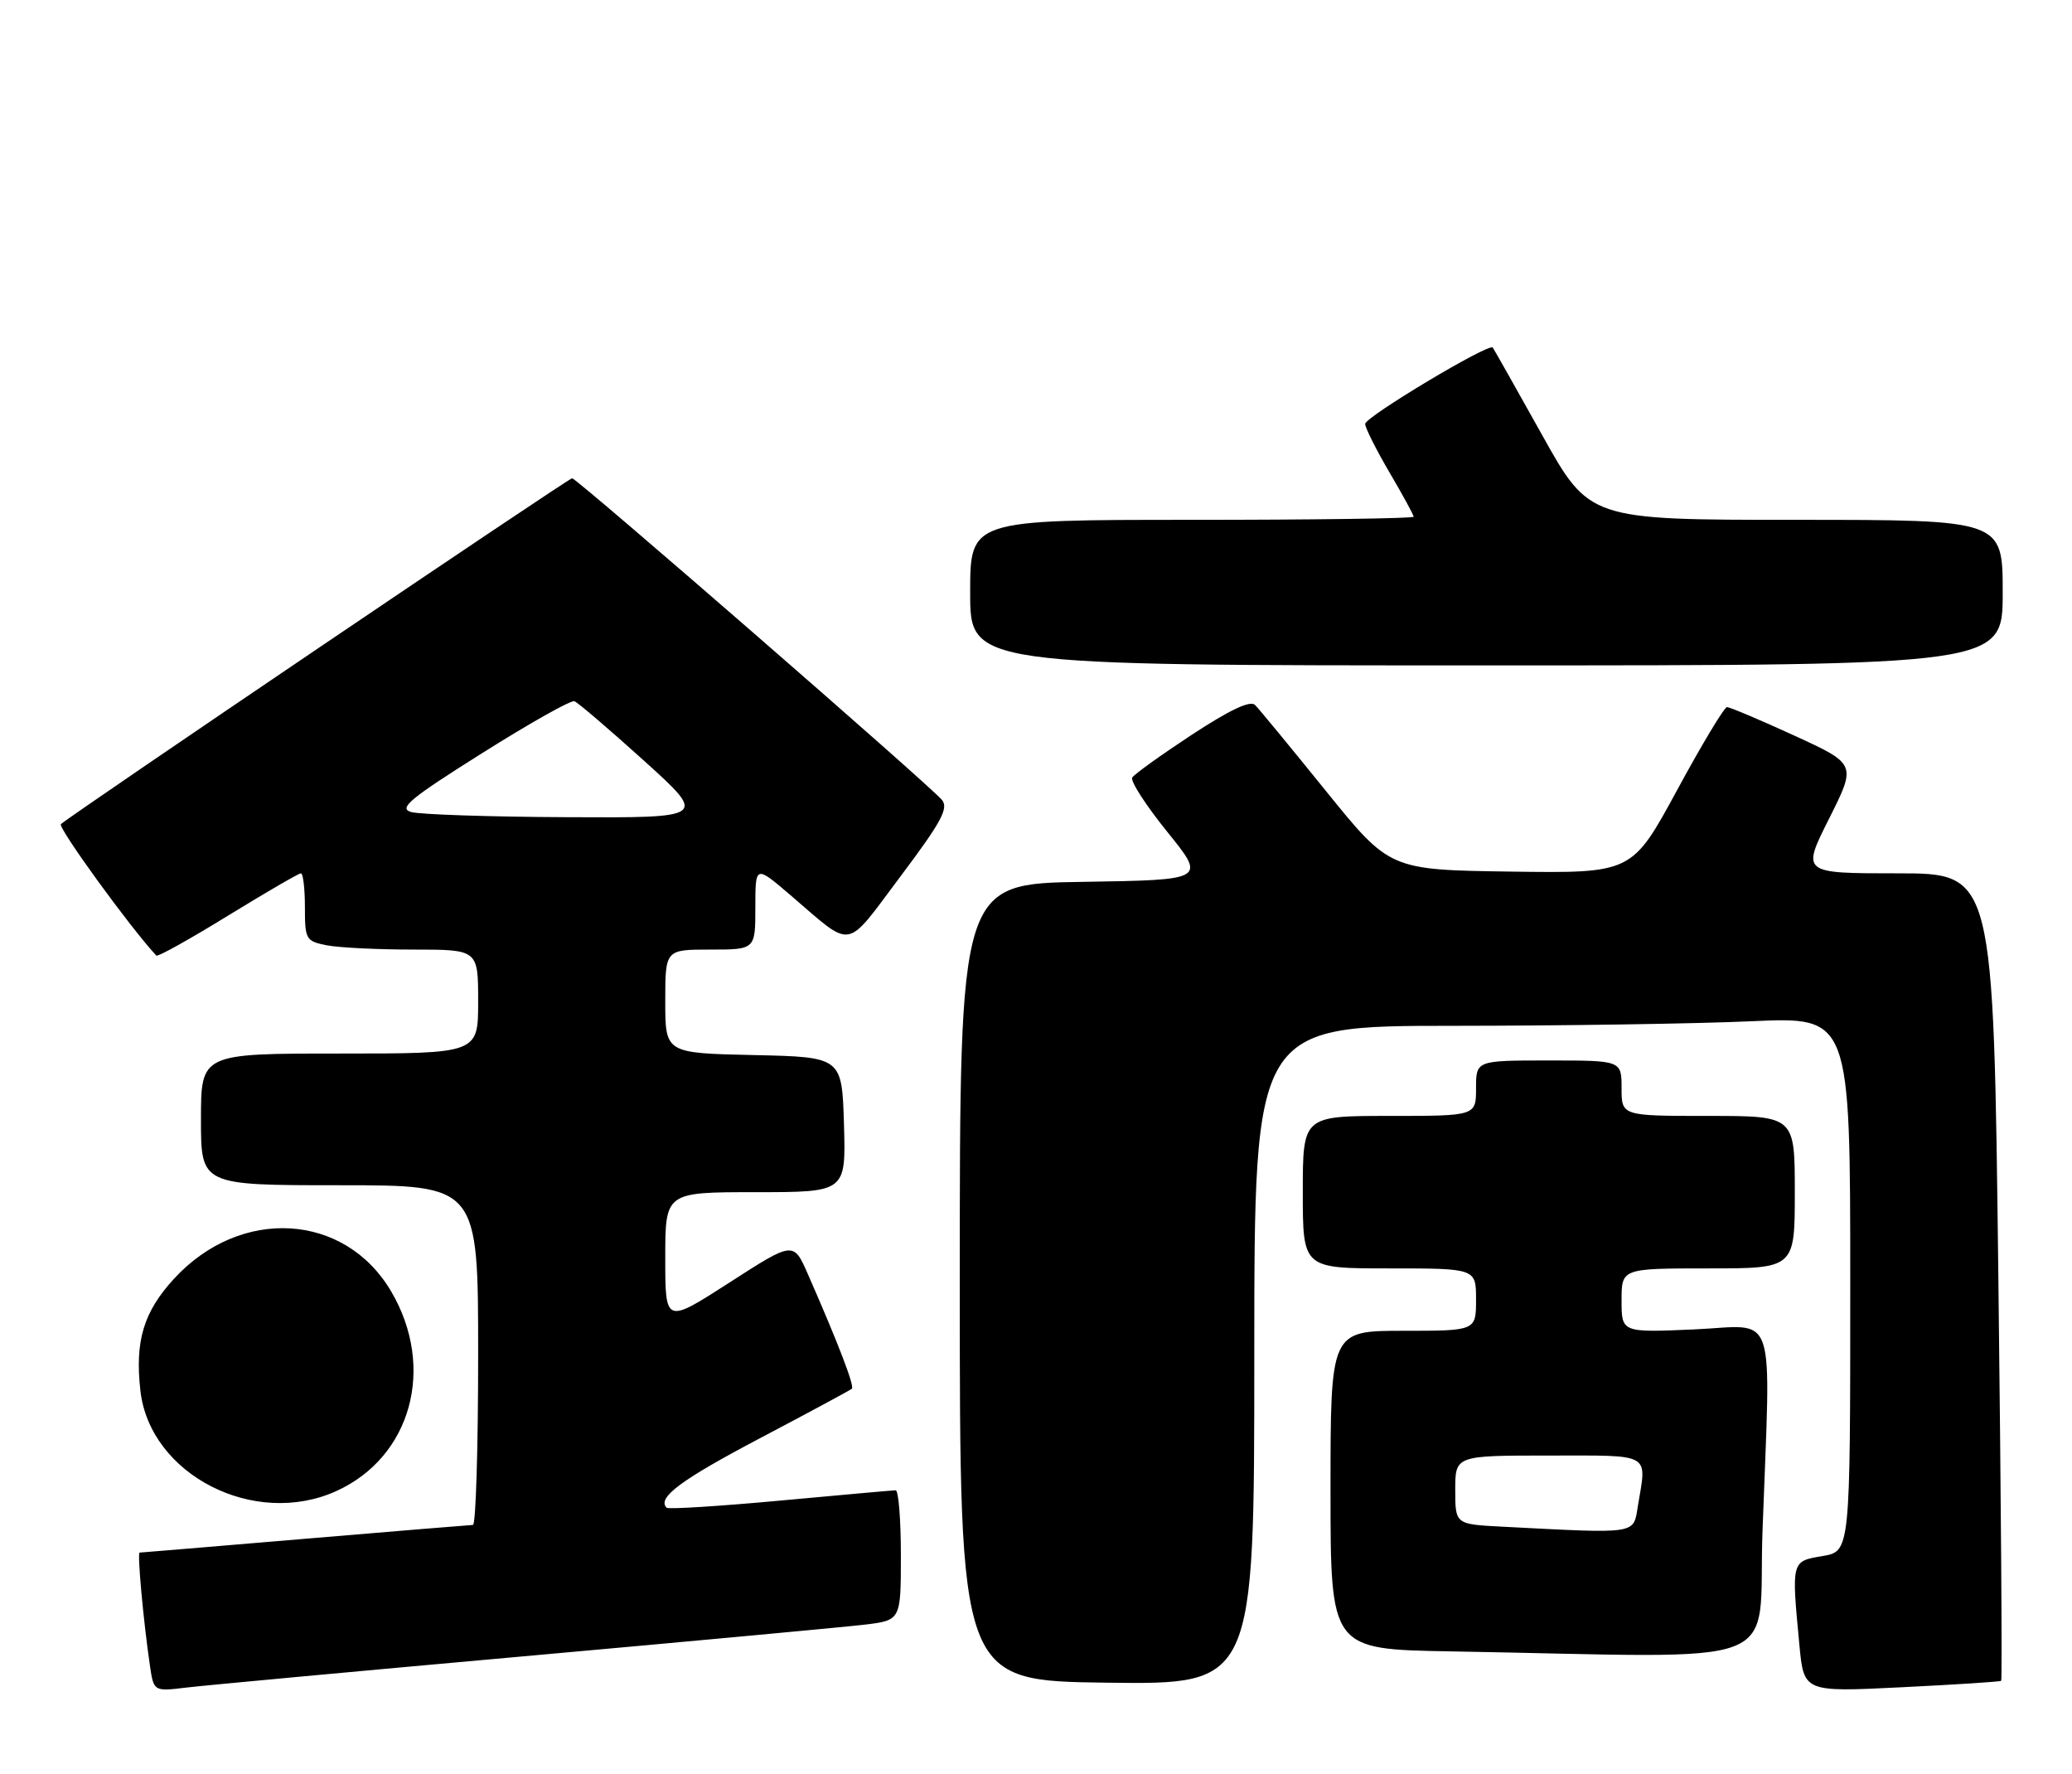 <?xml version="1.0" encoding="UTF-8" standalone="no"?>
<!DOCTYPE svg PUBLIC "-//W3C//DTD SVG 1.1//EN" "http://www.w3.org/Graphics/SVG/1.1/DTD/svg11.dtd" >
<svg xmlns="http://www.w3.org/2000/svg" xmlns:xlink="http://www.w3.org/1999/xlink" version="1.1" viewBox="0 0 299 256">
 <g >
 <path fill="currentColor"
d=" M 75.50 238.97 C 99.70 236.80 121.86 234.74 124.75 234.40 C 130.00 233.77 130.00 233.77 130.00 224.38 C 130.00 219.22 129.66 215.01 129.25 215.01 C 128.84 215.02 121.33 215.69 112.57 216.50 C 103.81 217.31 96.44 217.77 96.20 217.53 C 94.77 216.10 98.24 213.52 109.67 207.50 C 116.73 203.78 122.69 200.57 122.93 200.36 C 123.34 199.99 120.96 193.80 116.57 183.80 C 114.50 179.09 114.50 179.09 105.25 185.05 C 96.00 191.00 96.00 191.00 96.00 181.50 C 96.00 172.00 96.00 172.00 109.04 172.00 C 122.07 172.00 122.07 172.00 121.79 162.25 C 121.50 152.50 121.50 152.50 108.75 152.22 C 96.00 151.94 96.00 151.94 96.00 144.47 C 96.00 137.00 96.00 137.00 102.50 137.00 C 109.00 137.00 109.00 137.00 109.00 130.91 C 109.00 124.81 109.00 124.81 114.08 129.16 C 123.26 137.01 121.82 137.25 129.93 126.46 C 135.83 118.61 136.92 116.61 135.93 115.41 C 134.14 113.26 83.24 69.00 82.56 69.00 C 82.04 69.00 10.59 117.33 8.79 118.90 C 8.28 119.35 18.80 133.84 22.56 137.87 C 22.76 138.08 27.40 135.49 32.88 132.12 C 38.36 128.76 43.10 126.00 43.42 126.00 C 43.74 126.00 44.00 128.19 44.00 130.88 C 44.00 135.54 44.14 135.78 47.13 136.38 C 48.84 136.72 54.47 137.00 59.63 137.00 C 69.00 137.00 69.00 137.00 69.00 144.50 C 69.00 152.00 69.00 152.00 49.00 152.00 C 29.00 152.00 29.00 152.00 29.00 161.50 C 29.00 171.00 29.00 171.00 49.00 171.00 C 69.00 171.00 69.00 171.00 69.00 195.50 C 69.00 208.97 68.66 220.01 68.25 220.01 C 67.84 220.02 56.93 220.92 44.00 222.01 C 31.07 223.10 20.34 224.00 20.15 224.00 C 19.79 224.00 20.67 233.68 21.63 240.27 C 22.18 244.04 22.18 244.04 26.84 243.48 C 29.40 243.17 51.30 241.14 75.50 238.97 Z  M 288.78 242.50 C 288.94 242.37 288.76 216.10 288.37 184.13 C 287.68 126.00 287.68 126.00 273.83 126.00 C 259.98 126.00 259.98 126.00 263.94 118.12 C 267.90 110.24 267.90 110.24 258.91 106.12 C 253.96 103.85 249.60 102.01 249.21 102.02 C 248.82 102.03 245.57 107.43 242.00 114.02 C 235.50 125.99 235.50 125.99 218.02 125.75 C 200.54 125.50 200.54 125.50 191.33 114.11 C 186.27 107.85 181.67 102.27 181.11 101.71 C 180.42 101.02 177.49 102.40 172.01 105.99 C 167.57 108.91 163.69 111.69 163.39 112.18 C 163.08 112.67 165.36 116.20 168.44 120.01 C 174.05 126.95 174.05 126.95 156.27 127.23 C 138.50 127.50 138.50 127.50 138.50 185.00 C 138.50 242.50 138.50 242.50 159.75 242.77 C 181.00 243.04 181.00 243.04 181.00 195.52 C 181.00 148.00 181.00 148.00 209.75 148.00 C 225.56 147.99 244.91 147.70 252.75 147.34 C 267.00 146.69 267.00 146.69 267.00 185.26 C 267.00 223.82 267.00 223.82 263.00 224.50 C 258.48 225.26 258.51 225.15 259.66 237.31 C 260.30 244.13 260.30 244.13 274.40 243.43 C 282.16 243.05 288.63 242.63 288.78 242.50 Z  M 254.34 220.84 C 255.53 188.09 256.60 191.26 244.50 191.80 C 234.00 192.26 234.00 192.26 234.00 187.63 C 234.00 183.00 234.00 183.00 246.50 183.00 C 259.00 183.00 259.00 183.00 259.00 172.00 C 259.00 161.00 259.00 161.00 246.50 161.00 C 234.00 161.00 234.00 161.00 234.00 157.00 C 234.00 153.00 234.00 153.00 223.50 153.00 C 213.00 153.00 213.00 153.00 213.00 157.00 C 213.00 161.00 213.00 161.00 200.50 161.00 C 188.00 161.00 188.00 161.00 188.00 172.00 C 188.00 183.00 188.00 183.00 200.50 183.00 C 213.00 183.00 213.00 183.00 213.00 187.50 C 213.00 192.00 213.00 192.00 202.50 192.00 C 192.00 192.00 192.00 192.00 192.00 214.98 C 192.00 237.95 192.00 237.95 209.25 238.25 C 259.10 239.12 253.60 241.24 254.34 220.84 Z  M 48.54 215.12 C 59.35 210.21 62.90 197.32 56.46 186.34 C 49.79 174.96 34.74 174.05 25.14 184.46 C 20.72 189.26 19.45 193.46 20.26 200.64 C 21.63 212.77 36.71 220.49 48.54 215.12 Z  M 289.00 85.50 C 289.00 75.00 289.00 75.00 259.18 75.00 C 229.36 75.00 229.36 75.00 222.53 62.75 C 218.77 56.01 215.56 50.34 215.41 50.14 C 214.86 49.46 197.00 60.15 197.00 61.16 C 197.00 61.71 198.57 64.85 200.50 68.14 C 202.43 71.42 204.00 74.31 204.00 74.55 C 204.00 74.80 189.60 75.00 172.00 75.00 C 140.00 75.00 140.00 75.00 140.00 85.50 C 140.00 96.00 140.00 96.00 214.50 96.00 C 289.00 96.00 289.00 96.00 289.00 85.50 Z  M 59.31 117.15 C 57.48 116.61 59.13 115.23 69.56 108.67 C 76.40 104.36 82.40 100.98 82.89 101.17 C 83.39 101.35 87.90 105.21 92.93 109.75 C 102.06 118.00 102.06 118.00 81.78 117.90 C 70.63 117.85 60.52 117.51 59.31 117.15 Z  M 216.75 220.26 C 210.00 219.91 210.00 219.91 210.00 214.95 C 210.00 210.00 210.00 210.00 223.50 210.00 C 238.51 210.00 237.64 209.51 236.36 217.25 C 235.67 221.42 236.55 221.28 216.75 220.26 Z "/>
</g>
</svg>